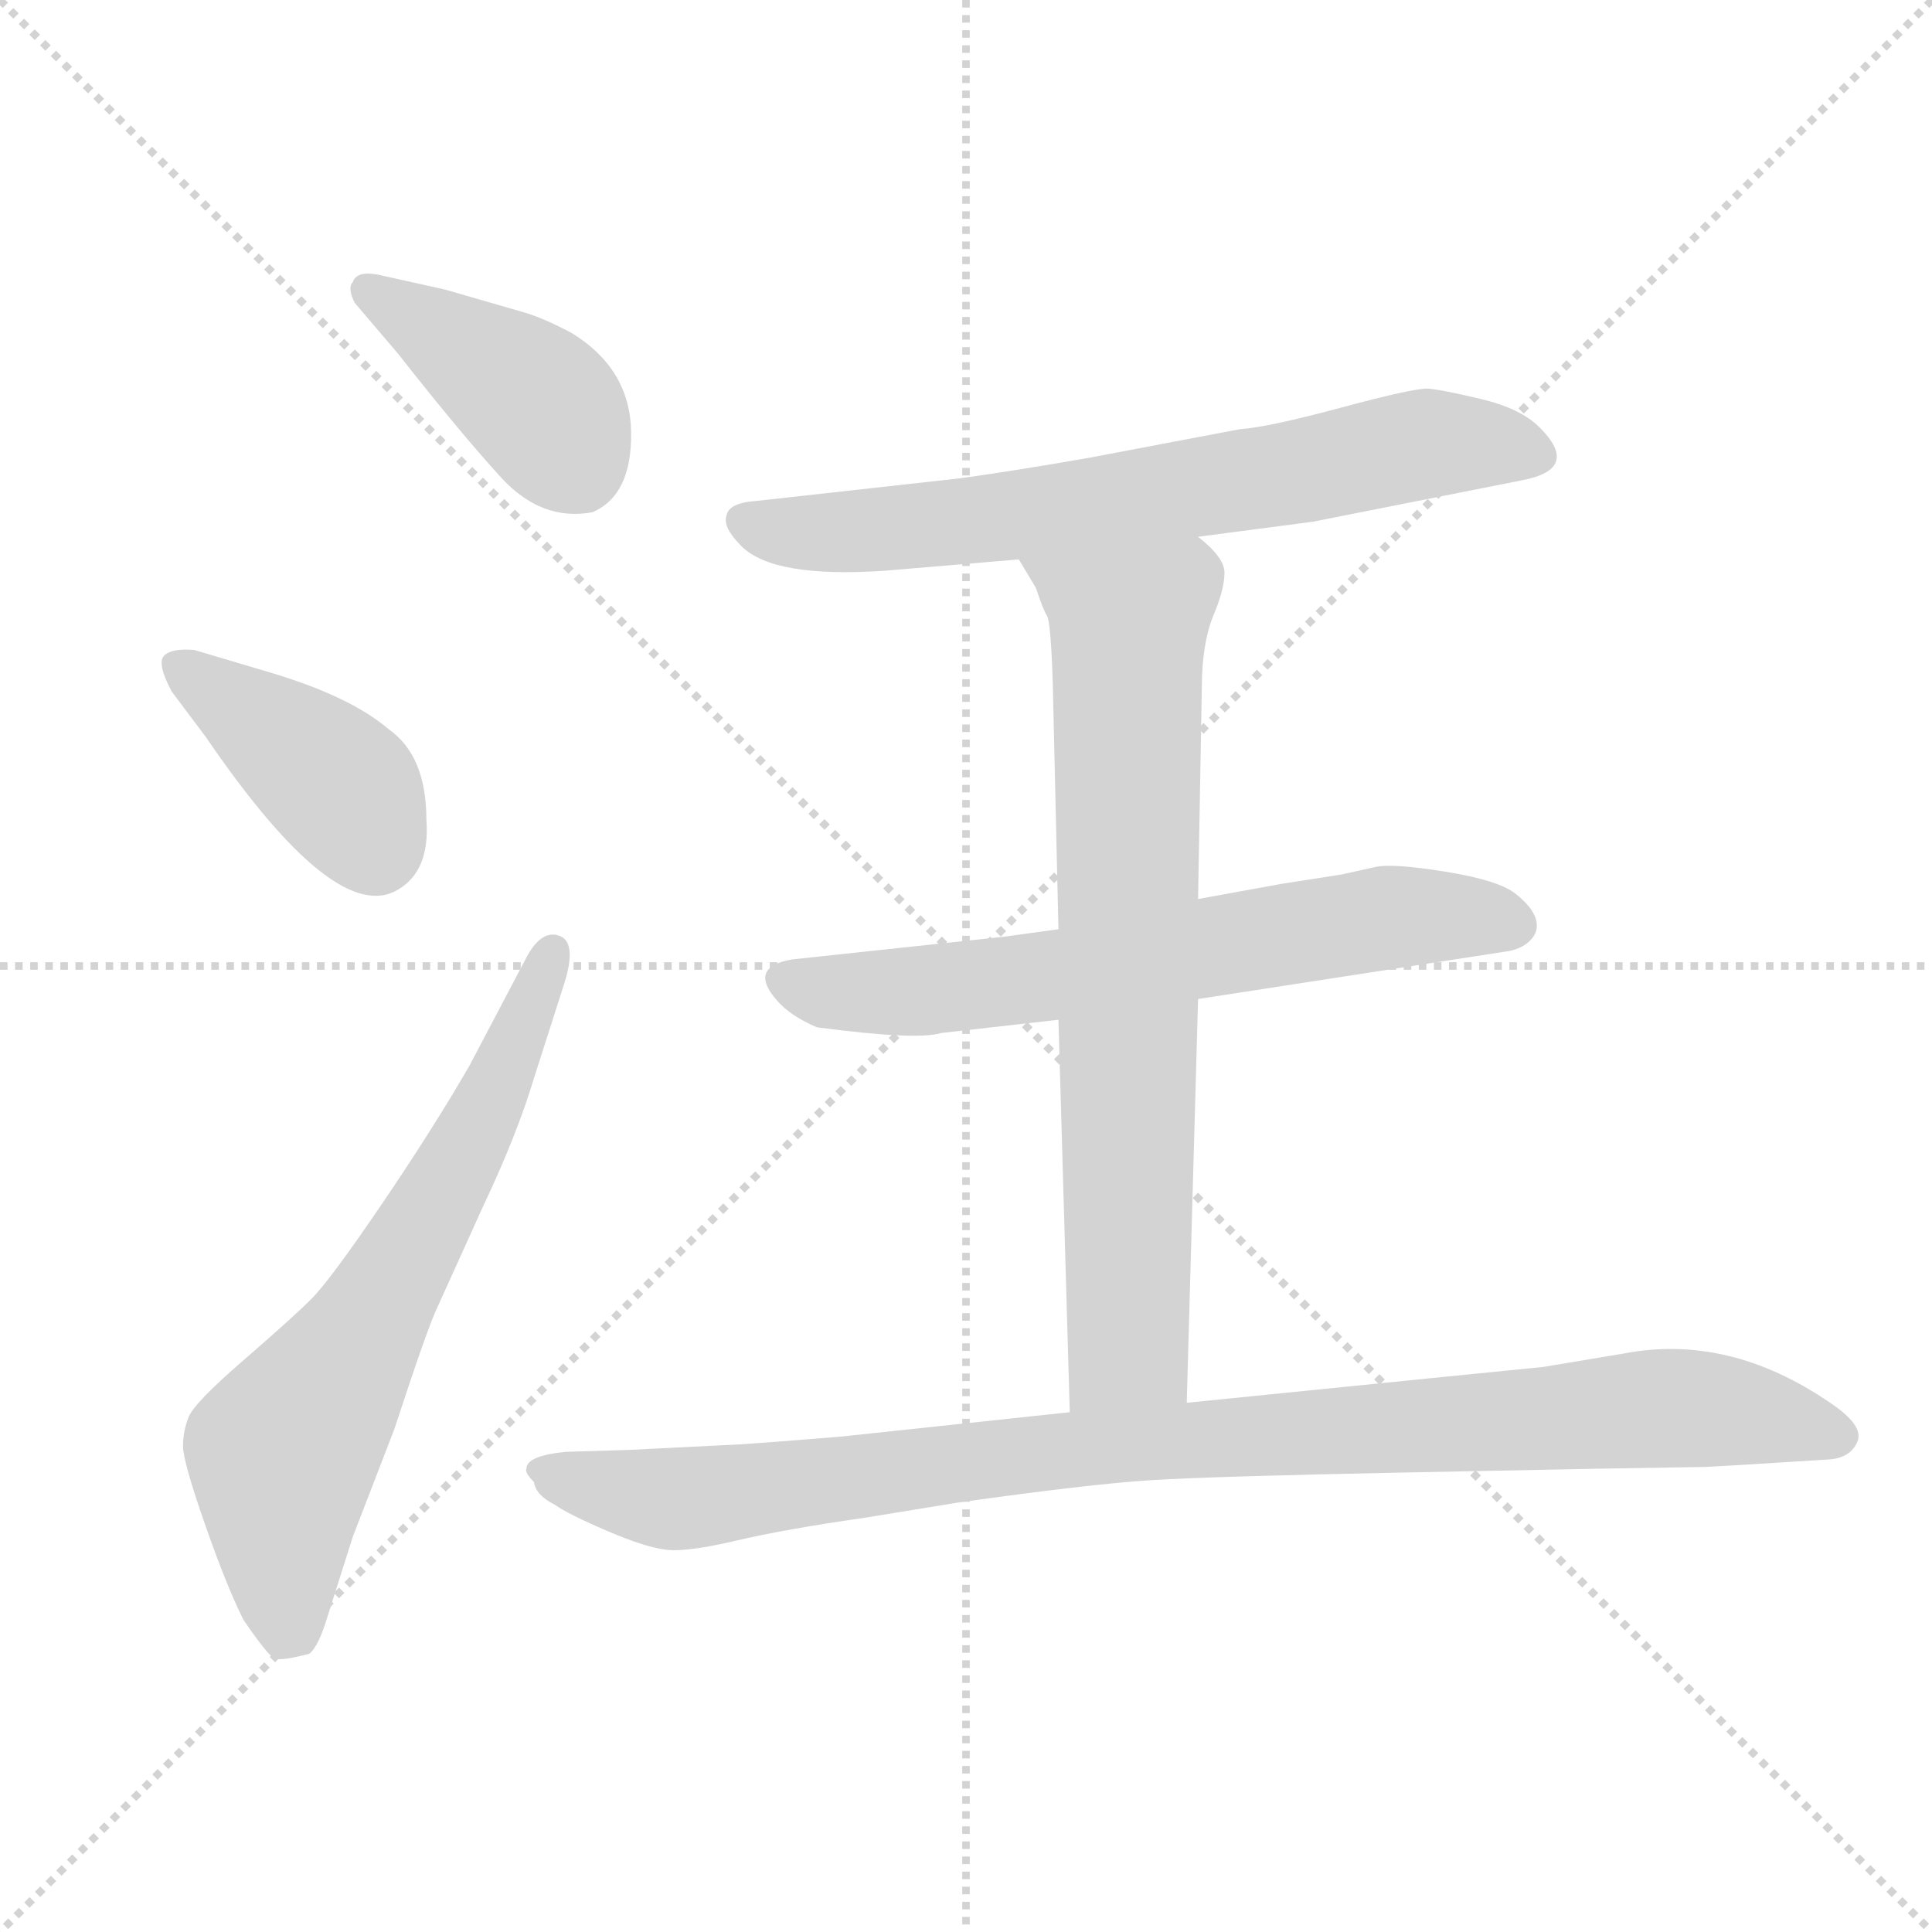 <svg xmlns="http://www.w3.org/2000/svg" version="1.1" viewBox="0 0 1024 1024">
  <g stroke="lightgray" stroke-dasharray="1,1" stroke-width="1" transform="scale(4, 4)">
    <line x1="0" y1="0" x2="256" y2="256" />
    <line x1="256" y1="0" x2="0" y2="256" />
    <line x1="128" y1="0" x2="128" y2="256" />
    <line x1="0" y1="128" x2="256" y2="128" />
  </g>
  <g transform="scale(1.0, -1.0) translate(0.0, -808.50)">
    <style type="text/css">
      
        @keyframes keyframes0 {
          from {
            stroke: blue;
            stroke-dashoffset: 404;
            stroke-width: 128;
          }
          57% {
            animation-timing-function: step-end;
            stroke: blue;
            stroke-dashoffset: 0;
            stroke-width: 128;
          }
          to {
            stroke: black;
            stroke-width: 1024;
          }
        }
        #make-me-a-hanzi-animation-0 {
          animation: keyframes0 0.579s both;
          animation-delay: 0s;
          animation-timing-function: linear;
        }
      
        @keyframes keyframes1 {
          from {
            stroke: blue;
            stroke-dashoffset: 404;
            stroke-width: 128;
          }
          57% {
            animation-timing-function: step-end;
            stroke: blue;
            stroke-dashoffset: 0;
            stroke-width: 128;
          }
          to {
            stroke: black;
            stroke-width: 1024;
          }
        }
        #make-me-a-hanzi-animation-1 {
          animation: keyframes1 0.579s both;
          animation-delay: 0.579s;
          animation-timing-function: linear;
        }
      
        @keyframes keyframes2 {
          from {
            stroke: blue;
            stroke-dashoffset: 658;
            stroke-width: 128;
          }
          68% {
            animation-timing-function: step-end;
            stroke: blue;
            stroke-dashoffset: 0;
            stroke-width: 128;
          }
          to {
            stroke: black;
            stroke-width: 1024;
          }
        }
        #make-me-a-hanzi-animation-2 {
          animation: keyframes2 0.785s both;
          animation-delay: 1.158s;
          animation-timing-function: linear;
        }
      
        @keyframes keyframes3 {
          from {
            stroke: blue;
            stroke-dashoffset: 679;
            stroke-width: 128;
          }
          69% {
            animation-timing-function: step-end;
            stroke: blue;
            stroke-dashoffset: 0;
            stroke-width: 128;
          }
          to {
            stroke: black;
            stroke-width: 1024;
          }
        }
        #make-me-a-hanzi-animation-3 {
          animation: keyframes3 0.803s both;
          animation-delay: 1.943s;
          animation-timing-function: linear;
        }
      
        @keyframes keyframes4 {
          from {
            stroke: blue;
            stroke-dashoffset: 644;
            stroke-width: 128;
          }
          68% {
            animation-timing-function: step-end;
            stroke: blue;
            stroke-dashoffset: 0;
            stroke-width: 128;
          }
          to {
            stroke: black;
            stroke-width: 1024;
          }
        }
        #make-me-a-hanzi-animation-4 {
          animation: keyframes4 0.774s both;
          animation-delay: 2.746s;
          animation-timing-function: linear;
        }
      
        @keyframes keyframes5 {
          from {
            stroke: blue;
            stroke-dashoffset: 735;
            stroke-width: 128;
          }
          71% {
            animation-timing-function: step-end;
            stroke: blue;
            stroke-dashoffset: 0;
            stroke-width: 128;
          }
          to {
            stroke: black;
            stroke-width: 1024;
          }
        }
        #make-me-a-hanzi-animation-5 {
          animation: keyframes5 0.848s both;
          animation-delay: 3.52s;
          animation-timing-function: linear;
        }
      
        @keyframes keyframes6 {
          from {
            stroke: blue;
            stroke-dashoffset: 950;
            stroke-width: 128;
          }
          76% {
            animation-timing-function: step-end;
            stroke: blue;
            stroke-dashoffset: 0;
            stroke-width: 128;
          }
          to {
            stroke: black;
            stroke-width: 1024;
          }
        }
        #make-me-a-hanzi-animation-6 {
          animation: keyframes6 1.023s both;
          animation-delay: 4.368s;
          animation-timing-function: linear;
        }
      
    </style>
    
      <path d="M 211 621 Q 244 579 265.5 555.5 Q 287 532 314 537 Q 335 546 334.5 579.5 Q 334 613 303 632 Q 288 640 277.5 643 Q 267 646 236 655 L 200 663 Q 189 665 187 659 Q 184 656 188 648 L 211 621 Z" fill="lightgray" />
    
      <path d="M 109 418 Q 178 317 211 337 Q 228 347 226 374 Q 226 408 206 422 Q 185 440 140 453 L 103 464 Q 91 465 87 461 Q 83 457 91 442 L 109 418 Z" fill="lightgray" />
    
      <path d="M 249 244 Q 230 211 202.5 170.5 Q 175 130 165 120 Q 155 110 129 87.5 Q 103 65 100 57.5 Q 97 50 97 42 Q 97 34 108.5 1 Q 120 -32 129 -50 Q 142 -69 145.5 -70.5 Q 149 -72 164 -68 Q 169 -64 174 -47 L 187 -6 L 209 51 Q 227 106 232 116 L 256 169 Q 274 207 283 237 L 299 287 Q 306 309 296.5 312.5 Q 287 316 279 301 L 249 244 Z" fill="lightgray" />
    
      <path d="M 635 524 L 696 532 L 807 554 Q 838 560 816 582 Q 806 592 785 597 Q 764 602 757 602.5 Q 750 603 711 592.5 Q 672 582 657 581 L 578 566 Q 538 559 509 555 L 401 543 Q 386 542 385 535 Q 383 529 393 519 Q 410 502 469 506 L 540 512 L 635 524 Z" fill="lightgray" />
    
      <path d="M 635 279 L 797 304 Q 806 305 811 310 Q 816 315 814 321.5 Q 812 328 803 335 Q 794 342 766 346.5 Q 738 351 729 349 L 711 345 L 679 340 L 635 332 L 561 316 L 532 312 L 420 300 Q 396 296 412 278 Q 419 270 433 264 Q 486 257 499 261 L 561 268 L 635 279 Z" fill="lightgray" />
    
      <path d="M 629 65 L 635 279 L 635 332 L 637 444 Q 637 467 643 482 Q 649 496 649 505 Q 649 513 635 524 C 614 546 525 538 540 512 L 549 497 Q 553 485 555 482 Q 557 478 558 446 L 561 316 L 561 268 L 567 60 C 568 30 628 35 629 65 Z" fill="lightgray" />
    
      <path d="M 904 31 L 922 32 L 970 35 Q 981 36 984.5 44.5 Q 988 53 970 65 Q 916 102 860 91 L 818 84 L 758 78 L 629 65 L 567 60 L 445 47 Q 408 44 393 43 L 333 40 L 300 39 Q 279 37 279 30 Q 278 28 283 23 Q 284 16 294 11 Q 301 6 322 -3 Q 343 -12 354 -13 Q 365 -14 390.5 -8 Q 416 -2 458 4 L 507 12 Q 578 22 610.5 24 Q 643 26 742.5 28 Q 842 30 844 30 L 904 31 Z" fill="lightgray" />
    
    
      <clipPath id="make-me-a-hanzi-clip-0">
        <path d="M 211 621 Q 244 579 265.5 555.5 Q 287 532 314 537 Q 335 546 334.5 579.5 Q 334 613 303 632 Q 288 640 277.5 643 Q 267 646 236 655 L 200 663 Q 189 665 187 659 Q 184 656 188 648 L 211 621 Z" />
      </clipPath>
      <path clip-path="url(#make-me-a-hanzi-clip-0)" d="M 196 654 L 285 595 L 306 560" fill="none" id="make-me-a-hanzi-animation-0" stroke-dasharray="276 552" stroke-linecap="round" />
    
      <clipPath id="make-me-a-hanzi-clip-1">
        <path d="M 109 418 Q 178 317 211 337 Q 228 347 226 374 Q 226 408 206 422 Q 185 440 140 453 L 103 464 Q 91 465 87 461 Q 83 457 91 442 L 109 418 Z" />
      </clipPath>
      <path clip-path="url(#make-me-a-hanzi-clip-1)" d="M 93 457 L 178 394 L 199 357" fill="none" id="make-me-a-hanzi-animation-1" stroke-dasharray="276 552" stroke-linecap="round" />
    
      <clipPath id="make-me-a-hanzi-clip-2">
        <path d="M 249 244 Q 230 211 202.5 170.5 Q 175 130 165 120 Q 155 110 129 87.5 Q 103 65 100 57.5 Q 97 50 97 42 Q 97 34 108.5 1 Q 120 -32 129 -50 Q 142 -69 145.5 -70.5 Q 149 -72 164 -68 Q 169 -64 174 -47 L 187 -6 L 209 51 Q 227 106 232 116 L 256 169 Q 274 207 283 237 L 299 287 Q 306 309 296.5 312.5 Q 287 316 279 301 L 249 244 Z" />
      </clipPath>
      <path clip-path="url(#make-me-a-hanzi-clip-2)" d="M 149 -61 L 150 38 L 240 185 L 293 304" fill="none" id="make-me-a-hanzi-animation-2" stroke-dasharray="530 1060" stroke-linecap="round" />
    
      <clipPath id="make-me-a-hanzi-clip-3">
        <path d="M 635 524 L 696 532 L 807 554 Q 838 560 816 582 Q 806 592 785 597 Q 764 602 757 602.5 Q 750 603 711 592.5 Q 672 582 657 581 L 578 566 Q 538 559 509 555 L 401 543 Q 386 542 385 535 Q 383 529 393 519 Q 410 502 469 506 L 540 512 L 635 524 Z" />
      </clipPath>
      <path clip-path="url(#make-me-a-hanzi-clip-3)" d="M 393 533 L 413 527 L 457 527 L 685 557 L 758 574 L 811 568" fill="none" id="make-me-a-hanzi-animation-3" stroke-dasharray="551 1102" stroke-linecap="round" />
    
      <clipPath id="make-me-a-hanzi-clip-4">
        <path d="M 635 279 L 797 304 Q 806 305 811 310 Q 816 315 814 321.5 Q 812 328 803 335 Q 794 342 766 346.5 Q 738 351 729 349 L 711 345 L 679 340 L 635 332 L 561 316 L 532 312 L 420 300 Q 396 296 412 278 Q 419 270 433 264 Q 486 257 499 261 L 561 268 L 635 279 Z" />
      </clipPath>
      <path clip-path="url(#make-me-a-hanzi-clip-4)" d="M 417 289 L 477 282 L 735 322 L 801 319" fill="none" id="make-me-a-hanzi-animation-4" stroke-dasharray="516 1032" stroke-linecap="round" />
    
      <clipPath id="make-me-a-hanzi-clip-5">
        <path d="M 629 65 L 635 279 L 635 332 L 637 444 Q 637 467 643 482 Q 649 496 649 505 Q 649 513 635 524 C 614 546 525 538 540 512 L 549 497 Q 553 485 555 482 Q 557 478 558 446 L 561 316 L 561 268 L 567 60 C 568 30 628 35 629 65 Z" />
      </clipPath>
      <path clip-path="url(#make-me-a-hanzi-clip-5)" d="M 548 512 L 598 477 L 598 95 L 574 68" fill="none" id="make-me-a-hanzi-animation-5" stroke-dasharray="607 1214" stroke-linecap="round" />
    
      <clipPath id="make-me-a-hanzi-clip-6">
        <path d="M 904 31 L 922 32 L 970 35 Q 981 36 984.5 44.5 Q 988 53 970 65 Q 916 102 860 91 L 818 84 L 758 78 L 629 65 L 567 60 L 445 47 Q 408 44 393 43 L 333 40 L 300 39 Q 279 37 279 30 Q 278 28 283 23 Q 284 16 294 11 Q 301 6 322 -3 Q 343 -12 354 -13 Q 365 -14 390.5 -8 Q 416 -2 458 4 L 507 12 Q 578 22 610.5 24 Q 643 26 742.5 28 Q 842 30 844 30 L 904 31 Z" />
      </clipPath>
      <path clip-path="url(#make-me-a-hanzi-clip-6)" d="M 286 29 L 321 18 L 365 14 L 576 42 L 871 62 L 914 61 L 974 47" fill="none" id="make-me-a-hanzi-animation-6" stroke-dasharray="822 1644" stroke-linecap="round" />
    
  </g>
</svg>
